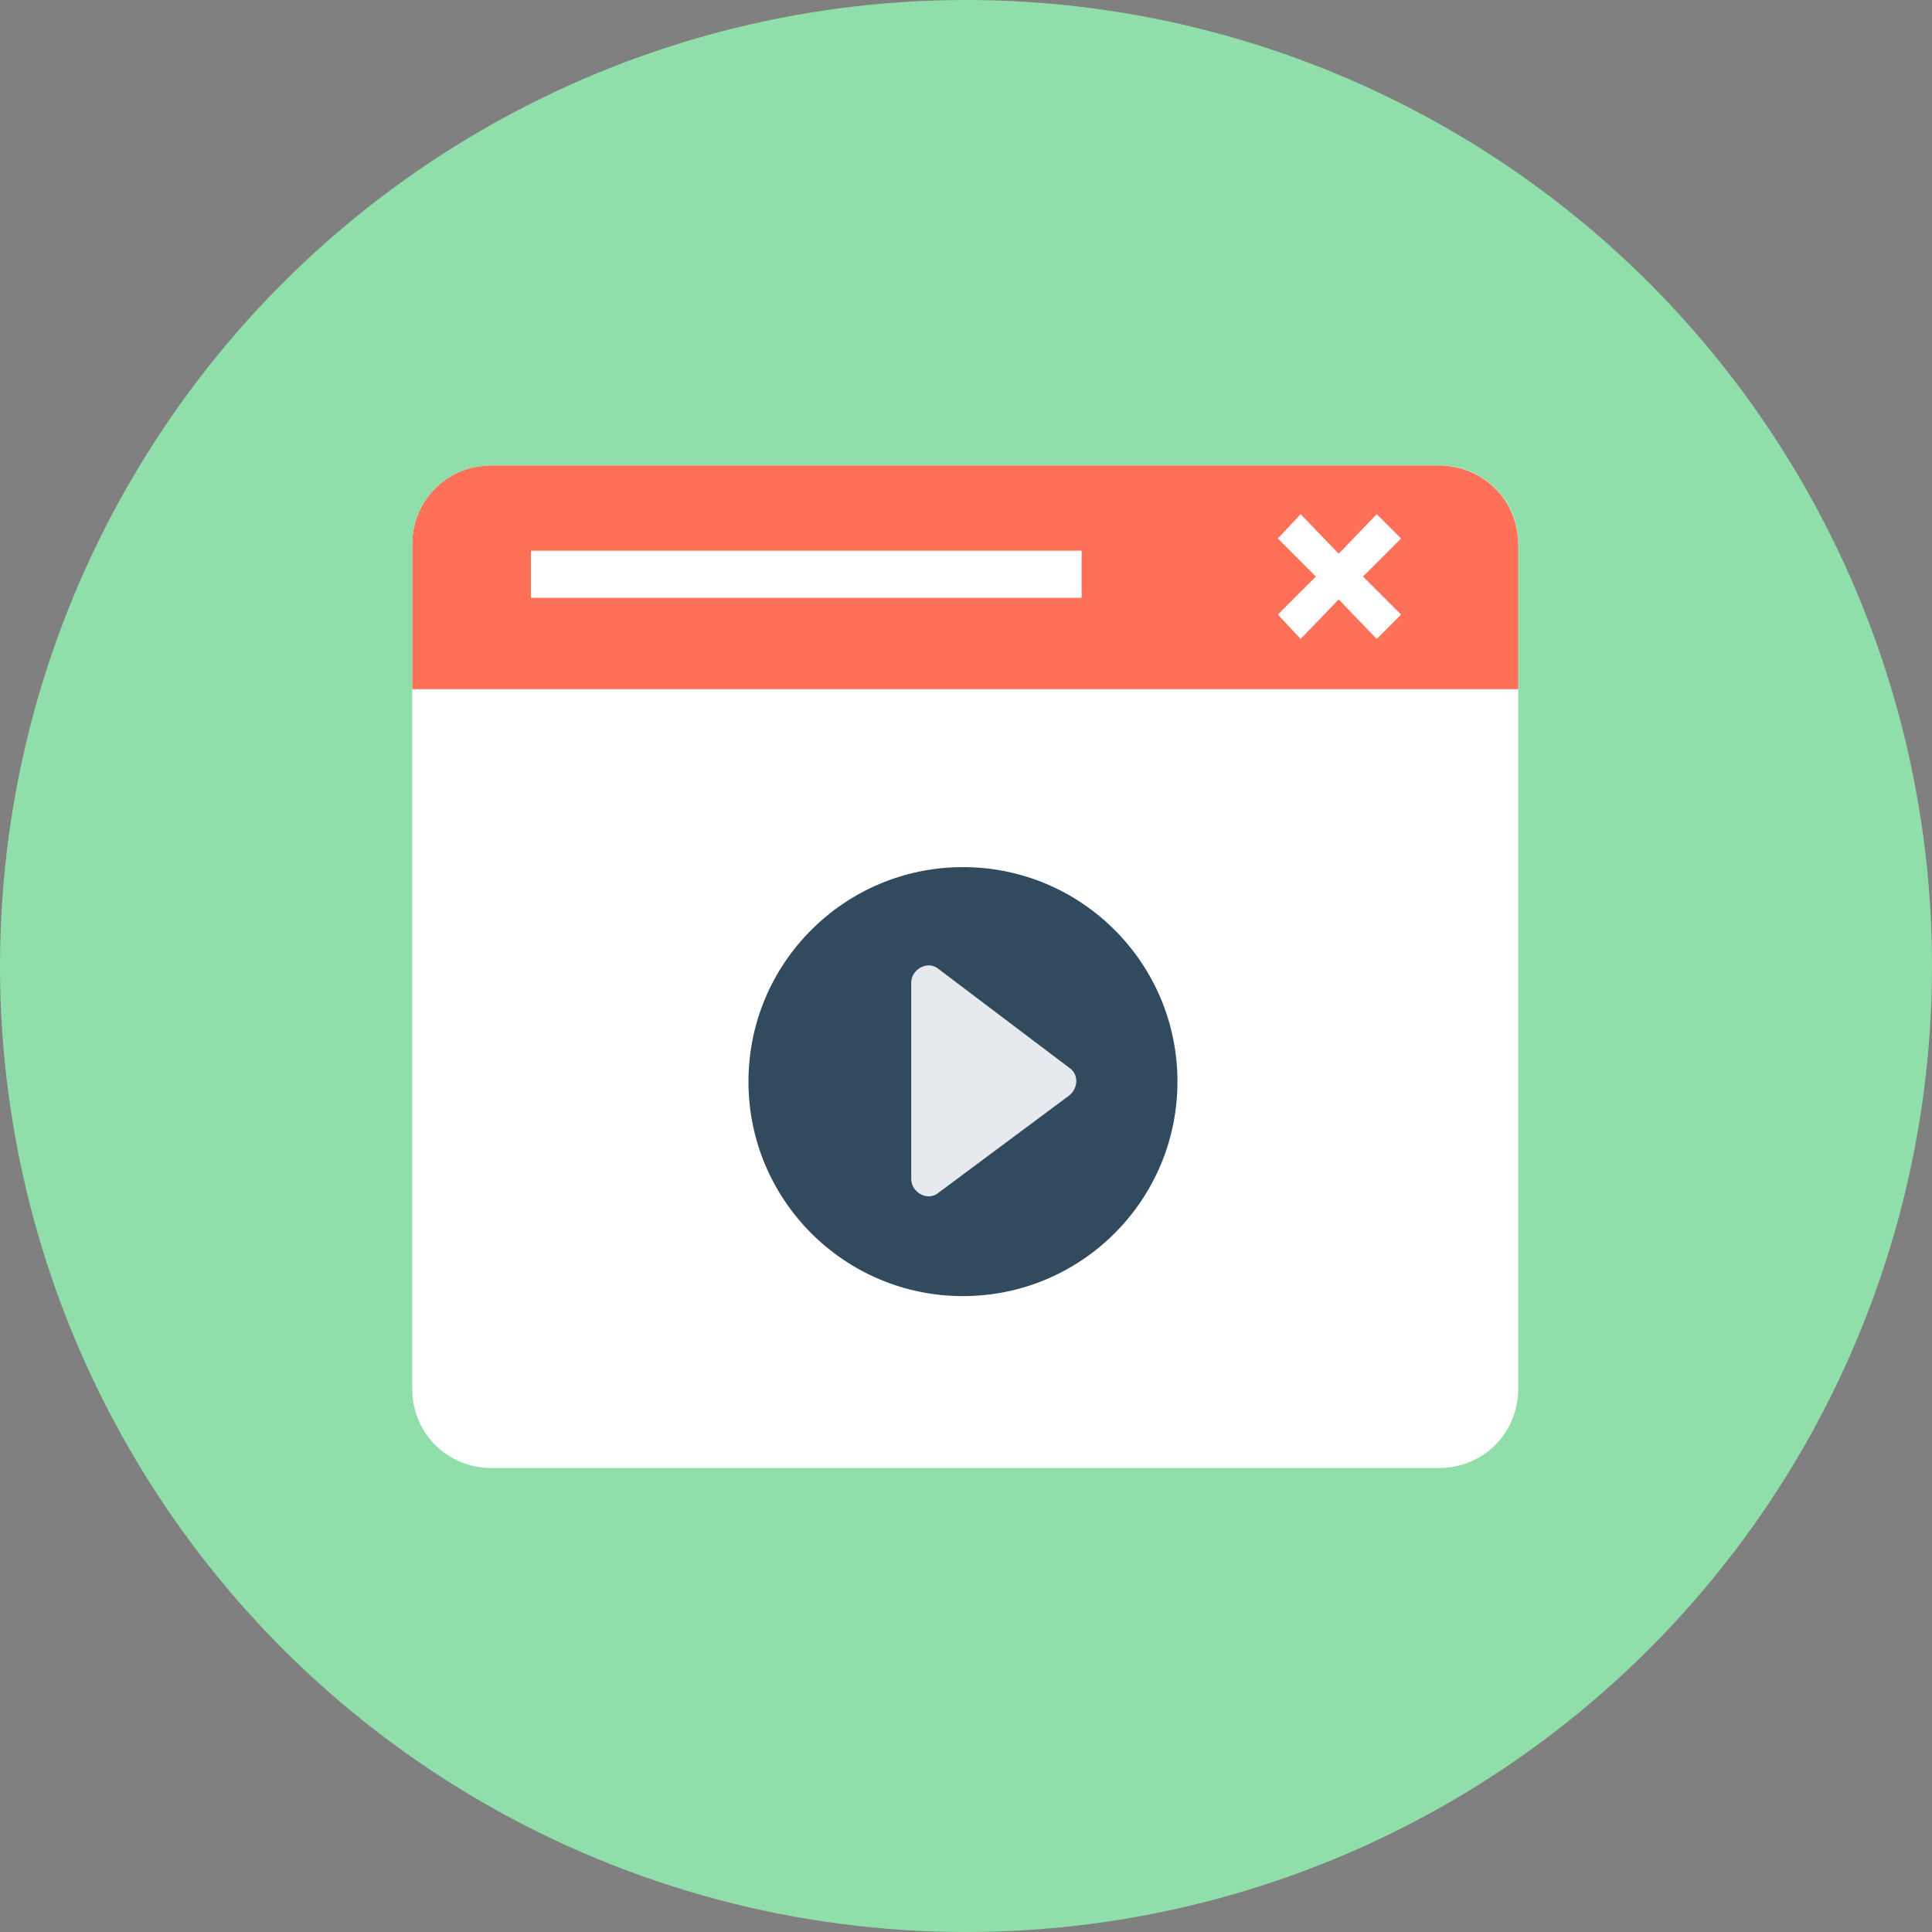 <?xml version="1.0" encoding="iso-8859-1"?>
<!-- Generator: Adobe Illustrator 19.0.0, SVG Export Plug-In . SVG Version: 6.00 Build 0)  -->
<svg xmlns="http://www.w3.org/2000/svg" xmlns:xlink="http://www.w3.org/1999/xlink" version="1.1" id="Layer_1" x="0px" y="0px" viewBox="0 0 508 508" style="enable-background:new 0 0 508 508;" xml:space="preserve">
<rect x="0" y="0" width="508" height="508" fill="#808080" stroke="none"/>
<circle style="fill:#90DFAA;" cx="254" cy="254" r="254"/>
<path style="fill:#FFFFFF;" d="M378.8,122.4H129.2c-11.6,0-20.8,9.2-20.8,20.8v222c0,11.6,9.2,20.8,20.8,20.8h249.2  c11.6,0,20.8-9.2,20.8-20.8V142.8C399.2,131.6,390,122.4,378.8,122.4z"/>
<path style="fill:#FF7058;" d="M399.2,181.2v-38c0-11.6-9.2-20.8-20.8-20.8H129.2c-11.6,0-20.8,9.2-20.8,20.8v38H399.2z"/>
<g>
	<rect x="139.6" y="144.8" style="fill:#FFFFFF;" width="144.8" height="12.4"/>
	<polygon style="fill:#FFFFFF;" points="368.4,161.6 358.4,151.6 368.4,141.6 362,135.2 352,145.6 342,135.2 336,141.6 346,151.6    336,161.6 342,168 352,157.6 362,168  "/>
</g>
<circle style="fill:#324A5E;" cx="253.2" cy="284.4" r="56.4"/>
<path style="fill:#E6E9EE;" d="M281.2,280.8l-34.4-26c-2.8-2.4-7.2,0-7.2,3.6V310c0,3.6,4.4,6,7.2,3.6l34.4-25.6  C283.6,286,283.6,282.4,281.2,280.8z"/>
<g>
</g>
<g>
</g>
<g>
</g>
<g>
</g>
<g>
</g>
<g>
</g>
<g>
</g>
<g>
</g>
<g>
</g>
<g>
</g>
<g>
</g>
<g>
</g>
<g>
</g>
<g>
</g>
<g>
</g>
</svg>
